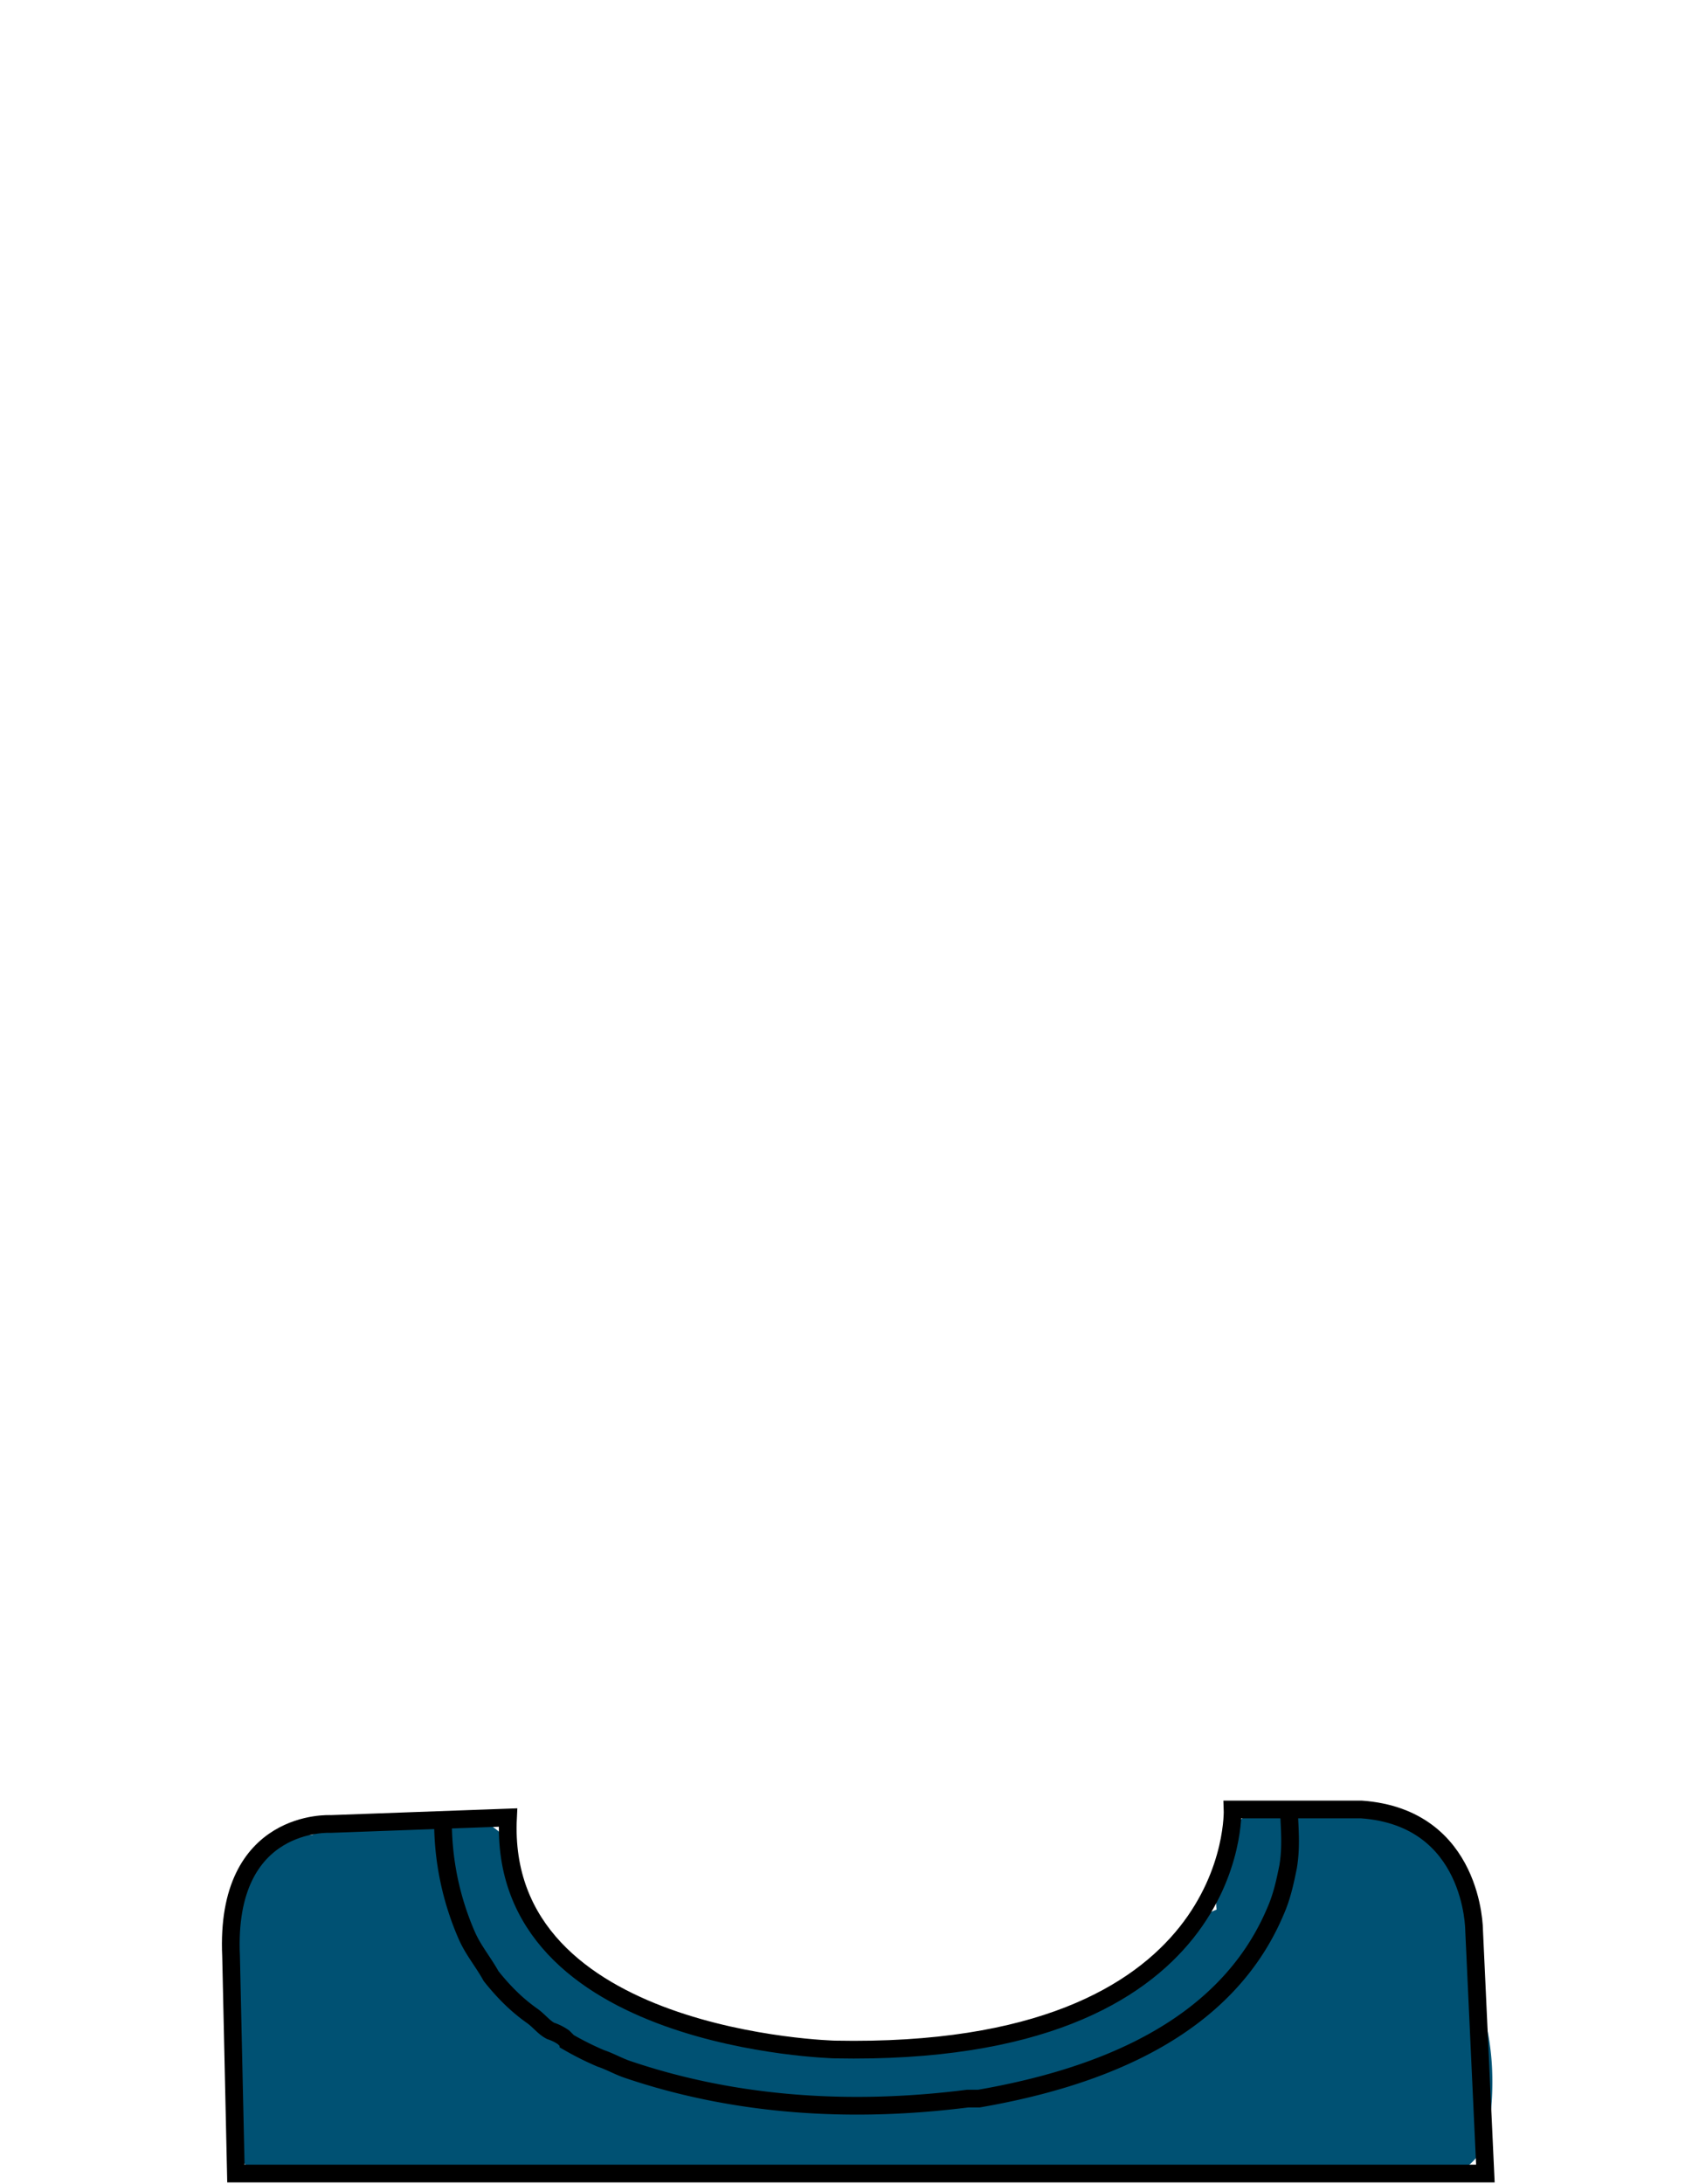 <svg xmlns="http://www.w3.org/2000/svg" viewBox="0 0 1059.53 1355.83">
    <title>basic-body-1-120</title>
    <g id="Layer_2" data-name="Layer 2">
        <g xmlns="http://www.w3.org/2000/svg" id="basic-cloth-1-100">
            <path d="M919.38,1243.52a49.82,49.82,0,0,0-2.94-7.12c2.47-7.41,3.2-15.51.68-23-1.56-4.6-3-9.35-4.56-14.13-.32-2.16-.66-4.31-1-6.46a94.71,94.71,0,0,0-4.45-19.62c-4.26-11.58-10-22.84-19.54-31-11.07-9.48-26.44-16.9-41.45-15.82-7.8-2.9-16.75-4.15-24.36-1.14-1.69.67-3.4,1.26-5.12,1.81-.5-.29-1-.55-1.46-.79h0c-.68-.43-1.38-.83-2.08-1.22l-.35-.18c-.6-.32-1.21-.62-1.82-.91l-.4-.18c-.73-.33-1.47-.64-2.23-.93l-.06,0q-1.06-.39-2.16-.72l-.56-.16c-.65-.18-1.3-.35-2-.5l-.39-.09c-.78-.17-1.57-.31-2.37-.43l-.54-.07c-.64-.08-1.28-.15-1.93-.21l-.68-.05c-.82,0-1.65-.09-2.49-.09-.61,0-1.22,0-1.82,0l-.61,0c-.41,0-.81.05-1.21.1l-.73.09-1.08.14-.76.14-1,.19-.78.18q-.49.11-1,.24l-.79.21-1,.29-.79.26-.94.32-.79.3-.92.37c-.26.1-.52.21-.77.33l-.91.41-.75.36c-.3.15-.6.3-.89.46s-.5.26-.74.4l-.87.49-.72.43-.86.54-.68.45-.86.6-.64.46c-.3.22-.6.46-.89.69s-.38.28-.56.43q-.71.57-1.38,1.17l-.44.41c-.31.28-.61.55-.9.83s-.39.39-.58.59l-.71.72-.58.64-.64.71-.57.68c-.19.25-.39.48-.59.73l-.54.72-.55.74-.51.75-.51.75-.48.78-.46.77c-.16.27-.31.53-.45.8s-.29.53-.42.79l-.42.83c-.13.27-.25.54-.37.81s-.26.56-.38.84l-.33.83c-.11.29-.23.57-.33.86s-.2.56-.29.84-.2.59-.29.89-.16.57-.24.86-.17.59-.24.89-.13.59-.2.88-.14.6-.19.91-.1.6-.15.9-.11.6-.15.91c-.07.56-.13,1.13-.17,1.7a.22.22,0,0,0,0,.08,39.93,39.93,0,0,0-2.37,9.13,42.77,42.77,0,0,0,1,17.12c0,1.35.11,2.75.25,4.17a55.26,55.26,0,0,0-17.46,10.81,58.07,58.07,0,0,0-8,9.35,164.59,164.59,0,0,1-22,21.47,389.12,389.12,0,0,1-38.83,24.69,34.66,34.66,0,0,0-19.76.54,433.32,433.32,0,0,1-71.49,16.77,437,437,0,0,1-103,0c-23.75-3.63-46.81-9.66-70.08-15.66-4.75-3.28-9.35-6.82-14-10.26-2.28-1.69-4.58-3.35-6.93-4.94-5.86-8.92-13.55-14.42-23.67-18-3.54-1.26-7.07-2.55-10.57-3.91-1.83-.85-3.62-1.75-5.4-2.68-2.72-4.23-5.23-8.59-7.71-13a37.82,37.82,0,0,0-12.69-13.14c-1.08-1.75-2.22-3.47-3.44-5.12a133.06,133.06,0,0,0,2.58-15.65c1-9.13-5.12-22.23-11.71-28.29-7.66-7-17.6-12.11-28.29-11.71q-24.51.91-48.93,3.28c-10,1-20.51,1.3-30,4.52A70,70,0,0,0,194,1139a44.85,44.85,0,0,0-9.43,1.38c-19.59,5.06-30.77,21.63-35.42,40.24a133.66,133.66,0,0,0-1.93,55.6c-1.48,9.77-2.59,19.59-3.36,29.39a312,312,0,0,0,.57,54.33c1.05,10.84,3.76,20.32,11.72,28.28a37.63,37.63,0,0,0,5.2,4.3h58.1c2.14-.54,4.27-1.09,6.42-1.57a112.34,112.34,0,0,1,16.91.44c2.13.35,4.25.74,6.36,1.13H680.63a40.8,40.8,0,0,0,2.23-4.18q22-.55,43.94.5c.25.34.49.67.75,1,.72.93,1.48,1.82,2.27,2.67H843.88c8-.09,16.17-.32,24.25,0h30a30.9,30.9,0,0,0,7.59-3.49c8.21-5.29,16.77-13.84,18.38-23.91C928.51,1297.67,928.09,1270.2,919.38,1243.52Z"
                style="fill:#005173" />
            <path d="M275.13,1129.75a176.64,176.64,0,0,0,14.88,72c4,9,10,16,15,25,8,10,16,18,26,25,4,3,7,7,11,9a29.94,29.94,0,0,1,8,4l3,3a186.46,186.46,0,0,0,20,10c6,2,11,5,17,7,68,23,140,27,211,18h7c75-13,153-43,184-116,4-9,6-18,8-28,2-12,1-23,.5-34.28"
                style="fill:none;stroke:#000;stroke-miterlimit:10;stroke-width:11px" />
            <path d="M315.51,1128.28c-7,139,203,144,203,144,253,5,247-149,247-149h80c70,5,70,75,70,75l7,151h-776l-3-135c-4-86,62-82,62-82Z"
                style="fill:none;stroke:#000;stroke-miterlimit:10;stroke-width:11px" />
        </g>
    </g>
</svg>